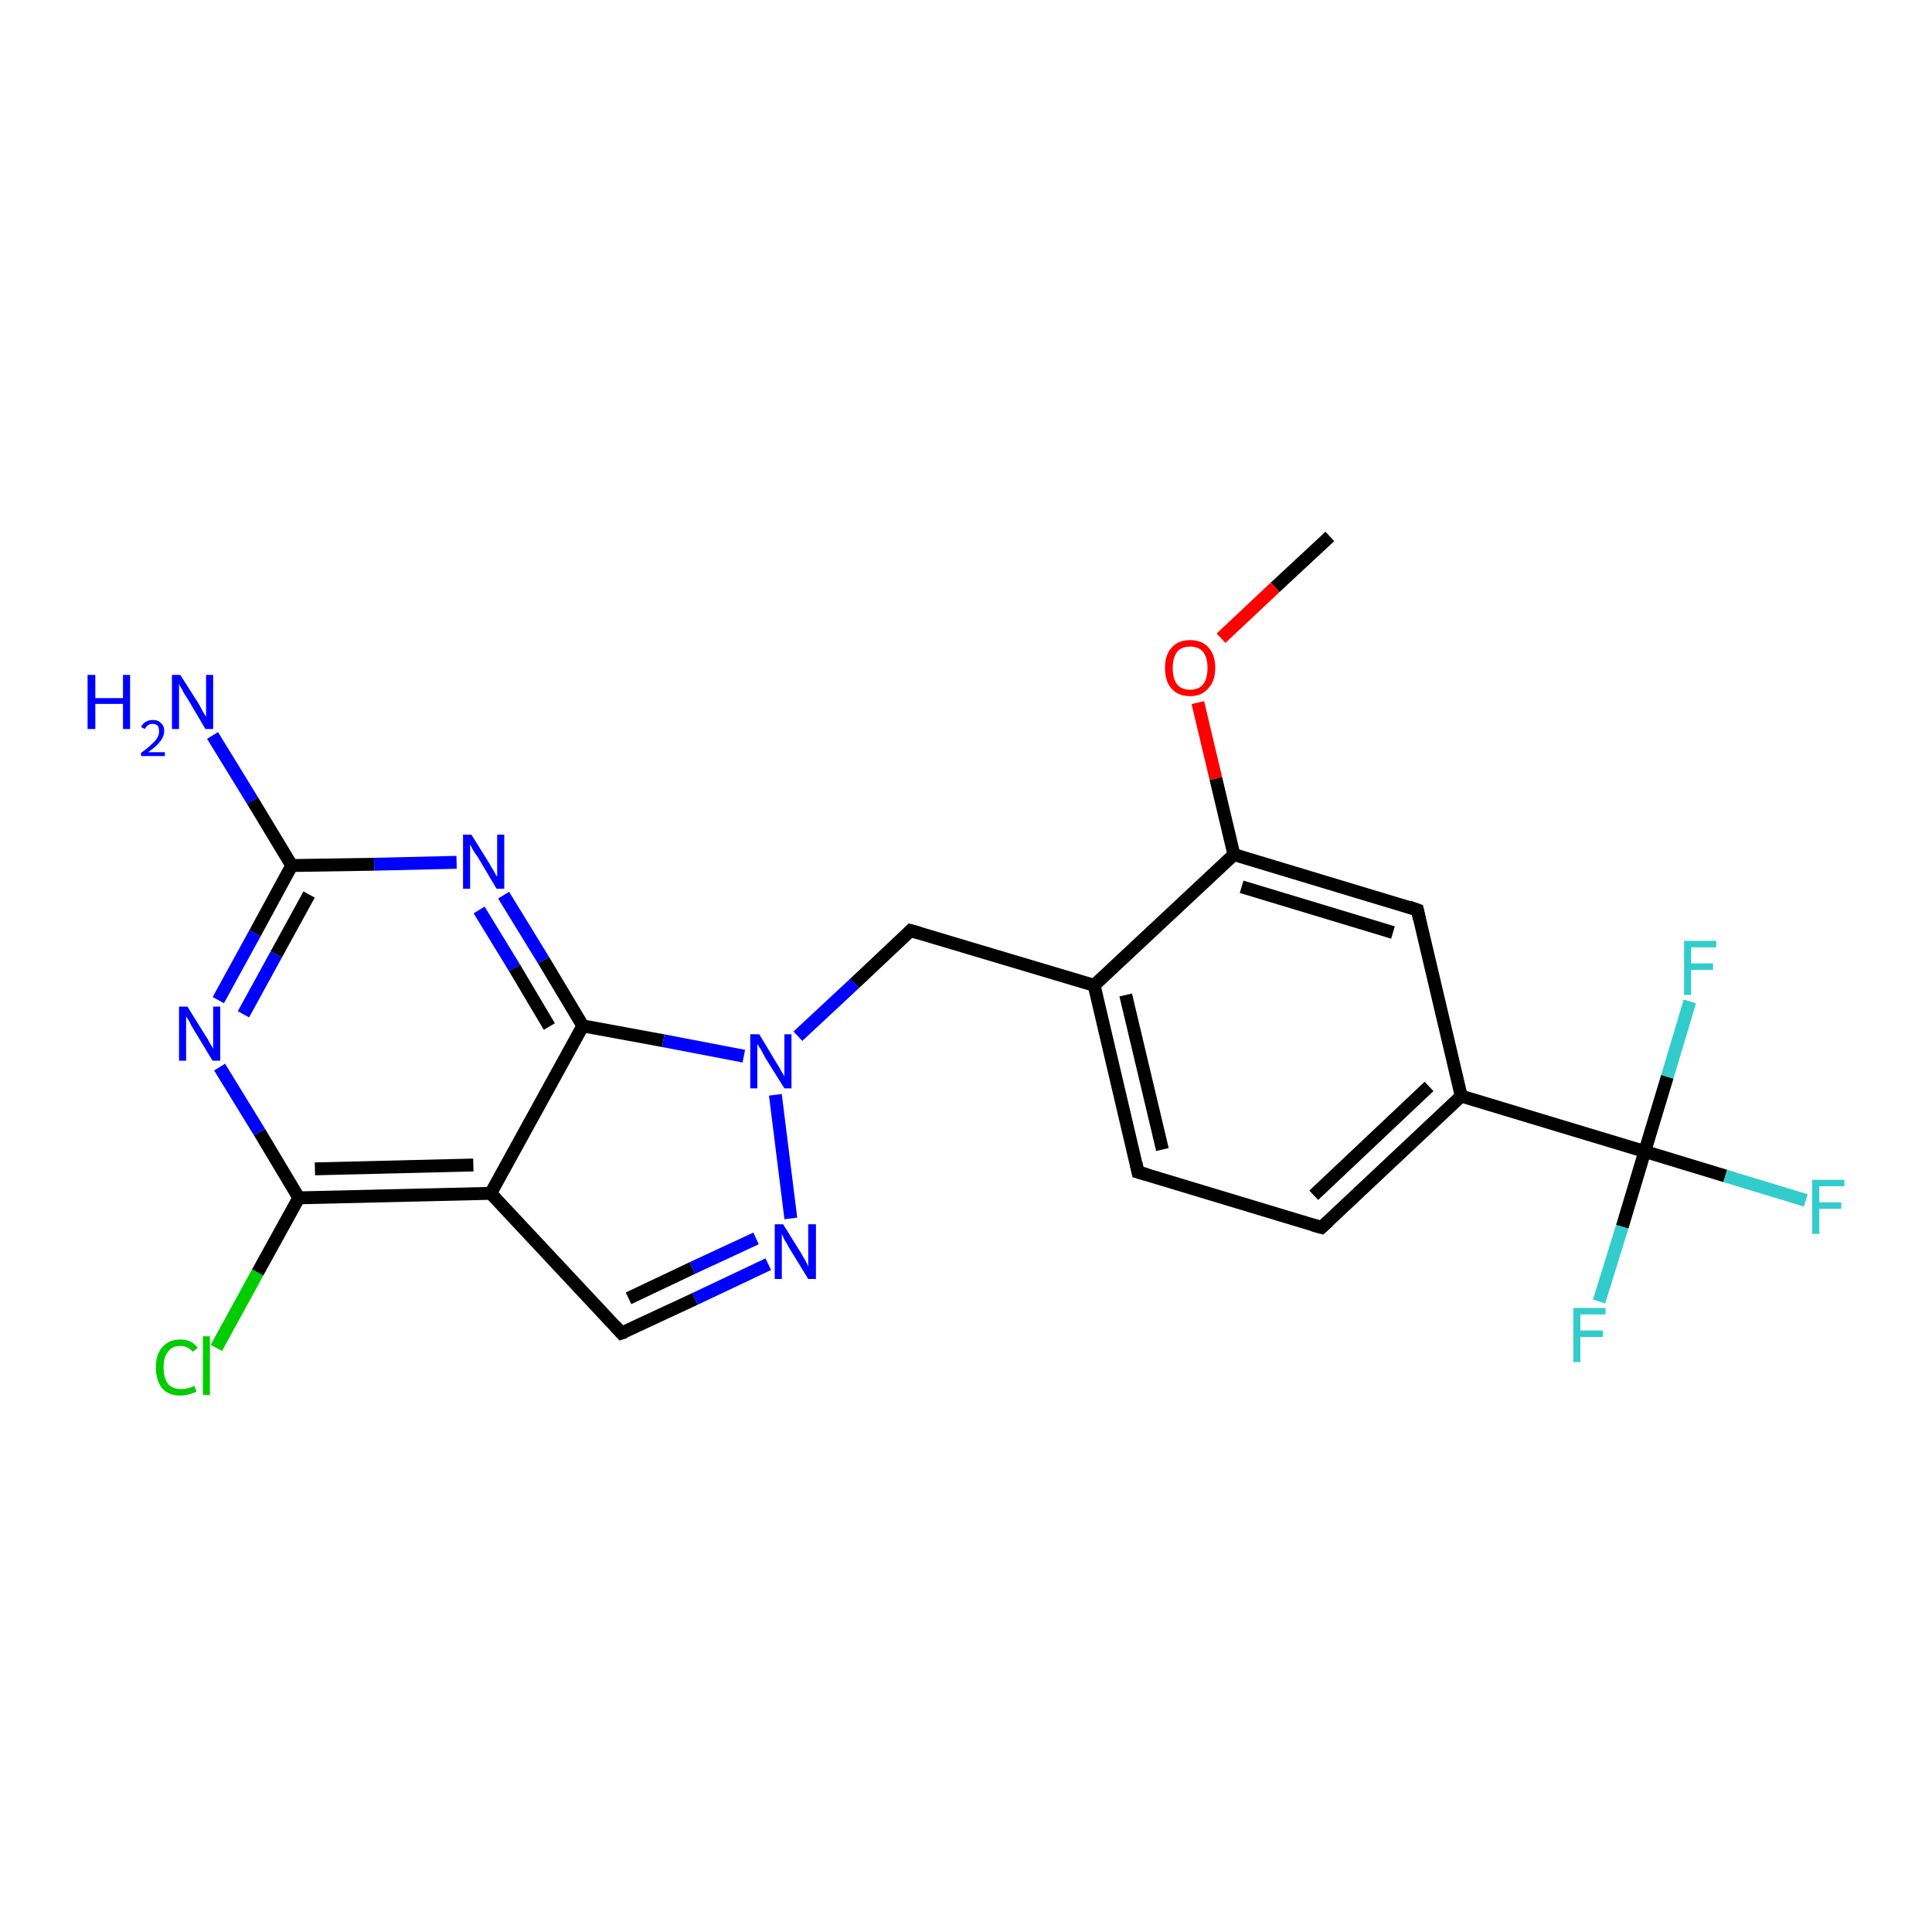 <?xml version='1.0' encoding='iso-8859-1'?>
<svg version='1.1' baseProfile='full'
              xmlns='http://www.w3.org/2000/svg'
                      xmlns:rdkit='http://www.rdkit.org/xml'
                      xmlns:xlink='http://www.w3.org/1999/xlink'
                  xml:space='preserve'
width='300px' height='300px' viewBox='0 0 300 300'>
<!-- END OF HEADER -->
<rect style='opacity:1.0;fill:#FFFFFF;stroke:none' width='300.0' height='300.0' x='0.0' y='0.0'> </rect>
<path class='bond-0 atom-0 atom-1' d='M 206.5,83.3 L 198.0,91.2' style='fill:none;fill-rule:evenodd;stroke:#000000;stroke-width:2.0px;stroke-linecap:butt;stroke-linejoin:miter;stroke-opacity:1' />
<path class='bond-0 atom-0 atom-1' d='M 198.0,91.2 L 189.6,99.1' style='fill:none;fill-rule:evenodd;stroke:#FF0000;stroke-width:2.0px;stroke-linecap:butt;stroke-linejoin:miter;stroke-opacity:1' />
<path class='bond-1 atom-1 atom-2' d='M 186.0,109.1 L 188.8,120.9' style='fill:none;fill-rule:evenodd;stroke:#FF0000;stroke-width:2.0px;stroke-linecap:butt;stroke-linejoin:miter;stroke-opacity:1' />
<path class='bond-1 atom-1 atom-2' d='M 188.8,120.9 L 191.6,132.7' style='fill:none;fill-rule:evenodd;stroke:#000000;stroke-width:2.0px;stroke-linecap:butt;stroke-linejoin:miter;stroke-opacity:1' />
<path class='bond-2 atom-2 atom-3' d='M 191.6,132.7 L 220.1,141.3' style='fill:none;fill-rule:evenodd;stroke:#000000;stroke-width:2.0px;stroke-linecap:butt;stroke-linejoin:miter;stroke-opacity:1' />
<path class='bond-2 atom-2 atom-3' d='M 192.8,137.7 L 216.3,144.8' style='fill:none;fill-rule:evenodd;stroke:#000000;stroke-width:2.0px;stroke-linecap:butt;stroke-linejoin:miter;stroke-opacity:1' />
<path class='bond-3 atom-3 atom-4' d='M 220.1,141.3 L 226.9,170.2' style='fill:none;fill-rule:evenodd;stroke:#000000;stroke-width:2.0px;stroke-linecap:butt;stroke-linejoin:miter;stroke-opacity:1' />
<path class='bond-4 atom-4 atom-5' d='M 226.9,170.2 L 205.2,190.6' style='fill:none;fill-rule:evenodd;stroke:#000000;stroke-width:2.0px;stroke-linecap:butt;stroke-linejoin:miter;stroke-opacity:1' />
<path class='bond-4 atom-4 atom-5' d='M 221.9,168.7 L 204.0,185.6' style='fill:none;fill-rule:evenodd;stroke:#000000;stroke-width:2.0px;stroke-linecap:butt;stroke-linejoin:miter;stroke-opacity:1' />
<path class='bond-5 atom-5 atom-6' d='M 205.2,190.6 L 176.7,182.0' style='fill:none;fill-rule:evenodd;stroke:#000000;stroke-width:2.0px;stroke-linecap:butt;stroke-linejoin:miter;stroke-opacity:1' />
<path class='bond-6 atom-6 atom-7' d='M 176.7,182.0 L 169.9,153.0' style='fill:none;fill-rule:evenodd;stroke:#000000;stroke-width:2.0px;stroke-linecap:butt;stroke-linejoin:miter;stroke-opacity:1' />
<path class='bond-6 atom-6 atom-7' d='M 180.5,178.5 L 174.8,154.5' style='fill:none;fill-rule:evenodd;stroke:#000000;stroke-width:2.0px;stroke-linecap:butt;stroke-linejoin:miter;stroke-opacity:1' />
<path class='bond-7 atom-7 atom-8' d='M 169.9,153.0 L 141.4,144.5' style='fill:none;fill-rule:evenodd;stroke:#000000;stroke-width:2.0px;stroke-linecap:butt;stroke-linejoin:miter;stroke-opacity:1' />
<path class='bond-8 atom-8 atom-9' d='M 141.4,144.5 L 132.7,152.7' style='fill:none;fill-rule:evenodd;stroke:#000000;stroke-width:2.0px;stroke-linecap:butt;stroke-linejoin:miter;stroke-opacity:1' />
<path class='bond-8 atom-8 atom-9' d='M 132.7,152.7 L 123.9,160.9' style='fill:none;fill-rule:evenodd;stroke:#0000FF;stroke-width:2.0px;stroke-linecap:butt;stroke-linejoin:miter;stroke-opacity:1' />
<path class='bond-9 atom-9 atom-10' d='M 120.4,170.0 L 122.8,189.2' style='fill:none;fill-rule:evenodd;stroke:#0000FF;stroke-width:2.0px;stroke-linecap:butt;stroke-linejoin:miter;stroke-opacity:1' />
<path class='bond-10 atom-10 atom-11' d='M 119.3,196.3 L 107.9,201.7' style='fill:none;fill-rule:evenodd;stroke:#0000FF;stroke-width:2.0px;stroke-linecap:butt;stroke-linejoin:miter;stroke-opacity:1' />
<path class='bond-10 atom-10 atom-11' d='M 107.9,201.7 L 96.5,207.0' style='fill:none;fill-rule:evenodd;stroke:#000000;stroke-width:2.0px;stroke-linecap:butt;stroke-linejoin:miter;stroke-opacity:1' />
<path class='bond-10 atom-10 atom-11' d='M 117.4,192.3 L 107.5,196.9' style='fill:none;fill-rule:evenodd;stroke:#0000FF;stroke-width:2.0px;stroke-linecap:butt;stroke-linejoin:miter;stroke-opacity:1' />
<path class='bond-10 atom-10 atom-11' d='M 107.5,196.9 L 97.6,201.6' style='fill:none;fill-rule:evenodd;stroke:#000000;stroke-width:2.0px;stroke-linecap:butt;stroke-linejoin:miter;stroke-opacity:1' />
<path class='bond-11 atom-11 atom-12' d='M 96.5,207.0 L 76.2,185.3' style='fill:none;fill-rule:evenodd;stroke:#000000;stroke-width:2.0px;stroke-linecap:butt;stroke-linejoin:miter;stroke-opacity:1' />
<path class='bond-12 atom-12 atom-13' d='M 76.2,185.3 L 46.4,186.0' style='fill:none;fill-rule:evenodd;stroke:#000000;stroke-width:2.0px;stroke-linecap:butt;stroke-linejoin:miter;stroke-opacity:1' />
<path class='bond-12 atom-12 atom-13' d='M 73.5,180.9 L 48.9,181.5' style='fill:none;fill-rule:evenodd;stroke:#000000;stroke-width:2.0px;stroke-linecap:butt;stroke-linejoin:miter;stroke-opacity:1' />
<path class='bond-13 atom-13 atom-14' d='M 46.4,186.0 L 40.0,197.6' style='fill:none;fill-rule:evenodd;stroke:#000000;stroke-width:2.0px;stroke-linecap:butt;stroke-linejoin:miter;stroke-opacity:1' />
<path class='bond-13 atom-13 atom-14' d='M 40.0,197.6 L 33.6,209.3' style='fill:none;fill-rule:evenodd;stroke:#00CC00;stroke-width:2.0px;stroke-linecap:butt;stroke-linejoin:miter;stroke-opacity:1' />
<path class='bond-14 atom-13 atom-15' d='M 46.4,186.0 L 40.3,175.8' style='fill:none;fill-rule:evenodd;stroke:#000000;stroke-width:2.0px;stroke-linecap:butt;stroke-linejoin:miter;stroke-opacity:1' />
<path class='bond-14 atom-13 atom-15' d='M 40.3,175.8 L 34.1,165.7' style='fill:none;fill-rule:evenodd;stroke:#0000FF;stroke-width:2.0px;stroke-linecap:butt;stroke-linejoin:miter;stroke-opacity:1' />
<path class='bond-15 atom-15 atom-16' d='M 33.9,155.3 L 39.6,144.9' style='fill:none;fill-rule:evenodd;stroke:#0000FF;stroke-width:2.0px;stroke-linecap:butt;stroke-linejoin:miter;stroke-opacity:1' />
<path class='bond-15 atom-15 atom-16' d='M 39.6,144.9 L 45.3,134.4' style='fill:none;fill-rule:evenodd;stroke:#000000;stroke-width:2.0px;stroke-linecap:butt;stroke-linejoin:miter;stroke-opacity:1' />
<path class='bond-15 atom-15 atom-16' d='M 37.8,157.5 L 42.9,148.2' style='fill:none;fill-rule:evenodd;stroke:#0000FF;stroke-width:2.0px;stroke-linecap:butt;stroke-linejoin:miter;stroke-opacity:1' />
<path class='bond-15 atom-15 atom-16' d='M 42.9,148.2 L 48.0,138.9' style='fill:none;fill-rule:evenodd;stroke:#000000;stroke-width:2.0px;stroke-linecap:butt;stroke-linejoin:miter;stroke-opacity:1' />
<path class='bond-16 atom-16 atom-17' d='M 45.3,134.4 L 39.2,124.3' style='fill:none;fill-rule:evenodd;stroke:#000000;stroke-width:2.0px;stroke-linecap:butt;stroke-linejoin:miter;stroke-opacity:1' />
<path class='bond-16 atom-16 atom-17' d='M 39.2,124.3 L 33.0,114.2' style='fill:none;fill-rule:evenodd;stroke:#0000FF;stroke-width:2.0px;stroke-linecap:butt;stroke-linejoin:miter;stroke-opacity:1' />
<path class='bond-17 atom-16 atom-18' d='M 45.3,134.4 L 58.1,134.2' style='fill:none;fill-rule:evenodd;stroke:#000000;stroke-width:2.0px;stroke-linecap:butt;stroke-linejoin:miter;stroke-opacity:1' />
<path class='bond-17 atom-16 atom-18' d='M 58.1,134.2 L 70.9,133.9' style='fill:none;fill-rule:evenodd;stroke:#0000FF;stroke-width:2.0px;stroke-linecap:butt;stroke-linejoin:miter;stroke-opacity:1' />
<path class='bond-18 atom-18 atom-19' d='M 78.2,139.0 L 84.4,149.1' style='fill:none;fill-rule:evenodd;stroke:#0000FF;stroke-width:2.0px;stroke-linecap:butt;stroke-linejoin:miter;stroke-opacity:1' />
<path class='bond-18 atom-18 atom-19' d='M 84.4,149.1 L 90.5,159.3' style='fill:none;fill-rule:evenodd;stroke:#000000;stroke-width:2.0px;stroke-linecap:butt;stroke-linejoin:miter;stroke-opacity:1' />
<path class='bond-18 atom-18 atom-19' d='M 74.4,141.3 L 79.9,150.3' style='fill:none;fill-rule:evenodd;stroke:#0000FF;stroke-width:2.0px;stroke-linecap:butt;stroke-linejoin:miter;stroke-opacity:1' />
<path class='bond-18 atom-18 atom-19' d='M 79.9,150.3 L 85.3,159.4' style='fill:none;fill-rule:evenodd;stroke:#000000;stroke-width:2.0px;stroke-linecap:butt;stroke-linejoin:miter;stroke-opacity:1' />
<path class='bond-19 atom-4 atom-20' d='M 226.9,170.2 L 255.4,178.8' style='fill:none;fill-rule:evenodd;stroke:#000000;stroke-width:2.0px;stroke-linecap:butt;stroke-linejoin:miter;stroke-opacity:1' />
<path class='bond-20 atom-20 atom-21' d='M 255.4,178.8 L 267.9,182.6' style='fill:none;fill-rule:evenodd;stroke:#000000;stroke-width:2.0px;stroke-linecap:butt;stroke-linejoin:miter;stroke-opacity:1' />
<path class='bond-20 atom-20 atom-21' d='M 267.9,182.6 L 280.4,186.4' style='fill:none;fill-rule:evenodd;stroke:#33CCCC;stroke-width:2.0px;stroke-linecap:butt;stroke-linejoin:miter;stroke-opacity:1' />
<path class='bond-21 atom-20 atom-22' d='M 255.4,178.8 L 251.9,190.5' style='fill:none;fill-rule:evenodd;stroke:#000000;stroke-width:2.0px;stroke-linecap:butt;stroke-linejoin:miter;stroke-opacity:1' />
<path class='bond-21 atom-20 atom-22' d='M 251.9,190.5 L 248.3,202.1' style='fill:none;fill-rule:evenodd;stroke:#33CCCC;stroke-width:2.0px;stroke-linecap:butt;stroke-linejoin:miter;stroke-opacity:1' />
<path class='bond-22 atom-20 atom-23' d='M 255.4,178.8 L 258.9,167.2' style='fill:none;fill-rule:evenodd;stroke:#000000;stroke-width:2.0px;stroke-linecap:butt;stroke-linejoin:miter;stroke-opacity:1' />
<path class='bond-22 atom-20 atom-23' d='M 258.9,167.2 L 262.4,155.5' style='fill:none;fill-rule:evenodd;stroke:#33CCCC;stroke-width:2.0px;stroke-linecap:butt;stroke-linejoin:miter;stroke-opacity:1' />
<path class='bond-23 atom-7 atom-2' d='M 169.9,153.0 L 191.6,132.7' style='fill:none;fill-rule:evenodd;stroke:#000000;stroke-width:2.0px;stroke-linecap:butt;stroke-linejoin:miter;stroke-opacity:1' />
<path class='bond-24 atom-19 atom-9' d='M 90.5,159.3 L 103.0,161.6' style='fill:none;fill-rule:evenodd;stroke:#000000;stroke-width:2.0px;stroke-linecap:butt;stroke-linejoin:miter;stroke-opacity:1' />
<path class='bond-24 atom-19 atom-9' d='M 103.0,161.6 L 115.5,164.0' style='fill:none;fill-rule:evenodd;stroke:#0000FF;stroke-width:2.0px;stroke-linecap:butt;stroke-linejoin:miter;stroke-opacity:1' />
<path class='bond-25 atom-19 atom-12' d='M 90.5,159.3 L 76.2,185.3' style='fill:none;fill-rule:evenodd;stroke:#000000;stroke-width:2.0px;stroke-linecap:butt;stroke-linejoin:miter;stroke-opacity:1' />
<path d='M 218.7,140.8 L 220.1,141.3 L 220.4,142.7' style='fill:none;stroke:#000000;stroke-width:2.0px;stroke-linecap:butt;stroke-linejoin:miter;stroke-opacity:1;' />
<path d='M 206.3,189.6 L 205.2,190.6 L 203.8,190.2' style='fill:none;stroke:#000000;stroke-width:2.0px;stroke-linecap:butt;stroke-linejoin:miter;stroke-opacity:1;' />
<path d='M 178.1,182.4 L 176.7,182.0 L 176.4,180.6' style='fill:none;stroke:#000000;stroke-width:2.0px;stroke-linecap:butt;stroke-linejoin:miter;stroke-opacity:1;' />
<path d='M 142.8,144.9 L 141.4,144.5 L 141.0,144.9' style='fill:none;stroke:#000000;stroke-width:2.0px;stroke-linecap:butt;stroke-linejoin:miter;stroke-opacity:1;' />
<path d='M 97.1,206.8 L 96.5,207.0 L 95.5,205.9' style='fill:none;stroke:#000000;stroke-width:2.0px;stroke-linecap:butt;stroke-linejoin:miter;stroke-opacity:1;' />
<path class='atom-1' d='M 180.9 103.7
Q 180.9 101.7, 181.9 100.6
Q 182.9 99.4, 184.8 99.4
Q 186.7 99.4, 187.7 100.6
Q 188.7 101.7, 188.7 103.7
Q 188.7 105.8, 187.6 106.9
Q 186.6 108.1, 184.8 108.1
Q 182.9 108.1, 181.9 106.9
Q 180.9 105.8, 180.9 103.7
M 184.8 107.1
Q 186.1 107.1, 186.8 106.3
Q 187.5 105.4, 187.5 103.7
Q 187.5 102.1, 186.8 101.2
Q 186.1 100.4, 184.8 100.4
Q 183.5 100.4, 182.8 101.2
Q 182.1 102.1, 182.1 103.7
Q 182.1 105.4, 182.8 106.3
Q 183.5 107.1, 184.8 107.1
' fill='#FF0000'/>
<path class='atom-9' d='M 117.9 160.6
L 120.6 165.1
Q 120.9 165.5, 121.3 166.3
Q 121.8 167.1, 121.8 167.2
L 121.8 160.6
L 122.9 160.6
L 122.9 169.0
L 121.8 169.0
L 118.8 164.2
Q 118.5 163.6, 118.1 162.9
Q 117.7 162.3, 117.6 162.1
L 117.6 169.0
L 116.5 169.0
L 116.5 160.6
L 117.9 160.6
' fill='#0000FF'/>
<path class='atom-10' d='M 121.6 190.1
L 124.4 194.6
Q 124.6 195.0, 125.1 195.8
Q 125.5 196.6, 125.5 196.7
L 125.5 190.1
L 126.7 190.1
L 126.7 198.6
L 125.5 198.6
L 122.5 193.7
Q 122.2 193.1, 121.8 192.5
Q 121.5 191.8, 121.4 191.6
L 121.4 198.6
L 120.3 198.6
L 120.3 190.1
L 121.6 190.1
' fill='#0000FF'/>
<path class='atom-14' d='M 24.2 212.3
Q 24.2 210.3, 25.2 209.2
Q 26.2 208.0, 28.0 208.0
Q 29.8 208.0, 30.7 209.3
L 29.9 209.9
Q 29.2 209.0, 28.0 209.0
Q 26.7 209.0, 26.1 209.9
Q 25.4 210.7, 25.4 212.3
Q 25.4 214.0, 26.1 214.9
Q 26.8 215.7, 28.2 215.7
Q 29.1 215.7, 30.2 215.2
L 30.5 216.1
Q 30.1 216.3, 29.4 216.5
Q 28.7 216.7, 28.0 216.7
Q 26.2 216.7, 25.2 215.6
Q 24.2 214.4, 24.2 212.3
' fill='#00CC00'/>
<path class='atom-14' d='M 31.5 207.5
L 32.6 207.5
L 32.6 216.6
L 31.5 216.6
L 31.5 207.5
' fill='#00CC00'/>
<path class='atom-15' d='M 29.1 156.3
L 31.9 160.8
Q 32.2 161.2, 32.6 162.0
Q 33.1 162.8, 33.1 162.9
L 33.1 156.3
L 34.2 156.3
L 34.2 164.7
L 33.0 164.7
L 30.1 159.9
Q 29.7 159.3, 29.4 158.6
Q 29.0 158.0, 28.9 157.8
L 28.9 164.7
L 27.8 164.7
L 27.8 156.3
L 29.1 156.3
' fill='#0000FF'/>
<path class='atom-17' d='M 13.6 104.8
L 14.8 104.8
L 14.8 108.4
L 19.1 108.4
L 19.1 104.8
L 20.2 104.8
L 20.2 113.2
L 19.1 113.2
L 19.1 109.3
L 14.8 109.3
L 14.8 113.2
L 13.6 113.2
L 13.6 104.8
' fill='#0000FF'/>
<path class='atom-17' d='M 21.9 112.9
Q 22.1 112.4, 22.6 112.1
Q 23.1 111.8, 23.7 111.8
Q 24.6 111.8, 25.0 112.3
Q 25.5 112.7, 25.5 113.5
Q 25.5 114.3, 24.9 115.1
Q 24.3 115.9, 23.0 116.8
L 25.6 116.8
L 25.6 117.4
L 21.9 117.4
L 21.9 116.9
Q 22.9 116.2, 23.5 115.6
Q 24.1 115.1, 24.4 114.6
Q 24.7 114.1, 24.7 113.6
Q 24.7 113.0, 24.5 112.7
Q 24.2 112.4, 23.7 112.4
Q 23.3 112.4, 23.0 112.6
Q 22.7 112.8, 22.5 113.2
L 21.9 112.9
' fill='#0000FF'/>
<path class='atom-17' d='M 28.0 104.8
L 30.8 109.2
Q 31.1 109.7, 31.5 110.5
Q 32.0 111.3, 32.0 111.3
L 32.0 104.8
L 33.1 104.8
L 33.1 113.2
L 31.9 113.2
L 29.0 108.3
Q 28.6 107.8, 28.3 107.1
Q 27.9 106.5, 27.8 106.2
L 27.8 113.2
L 26.7 113.2
L 26.7 104.8
L 28.0 104.8
' fill='#0000FF'/>
<path class='atom-18' d='M 73.2 129.6
L 76.0 134.1
Q 76.2 134.5, 76.7 135.3
Q 77.1 136.1, 77.2 136.1
L 77.2 129.6
L 78.3 129.6
L 78.3 138.0
L 77.1 138.0
L 74.2 133.1
Q 73.8 132.6, 73.4 131.9
Q 73.1 131.3, 73.0 131.1
L 73.0 138.0
L 71.9 138.0
L 71.9 129.6
L 73.2 129.6
' fill='#0000FF'/>
<path class='atom-21' d='M 281.4 183.2
L 286.4 183.2
L 286.4 184.2
L 282.5 184.2
L 282.5 186.7
L 285.9 186.7
L 285.9 187.7
L 282.5 187.7
L 282.5 191.6
L 281.4 191.6
L 281.4 183.2
' fill='#33CCCC'/>
<path class='atom-22' d='M 244.3 203.1
L 249.3 203.1
L 249.3 204.1
L 245.4 204.1
L 245.4 206.6
L 248.9 206.6
L 248.9 207.6
L 245.4 207.6
L 245.4 211.5
L 244.3 211.5
L 244.3 203.1
' fill='#33CCCC'/>
<path class='atom-23' d='M 261.5 146.1
L 266.5 146.1
L 266.5 147.1
L 262.6 147.1
L 262.6 149.6
L 266.0 149.6
L 266.0 150.6
L 262.6 150.6
L 262.6 154.5
L 261.5 154.5
L 261.5 146.1
' fill='#33CCCC'/>
</svg>
